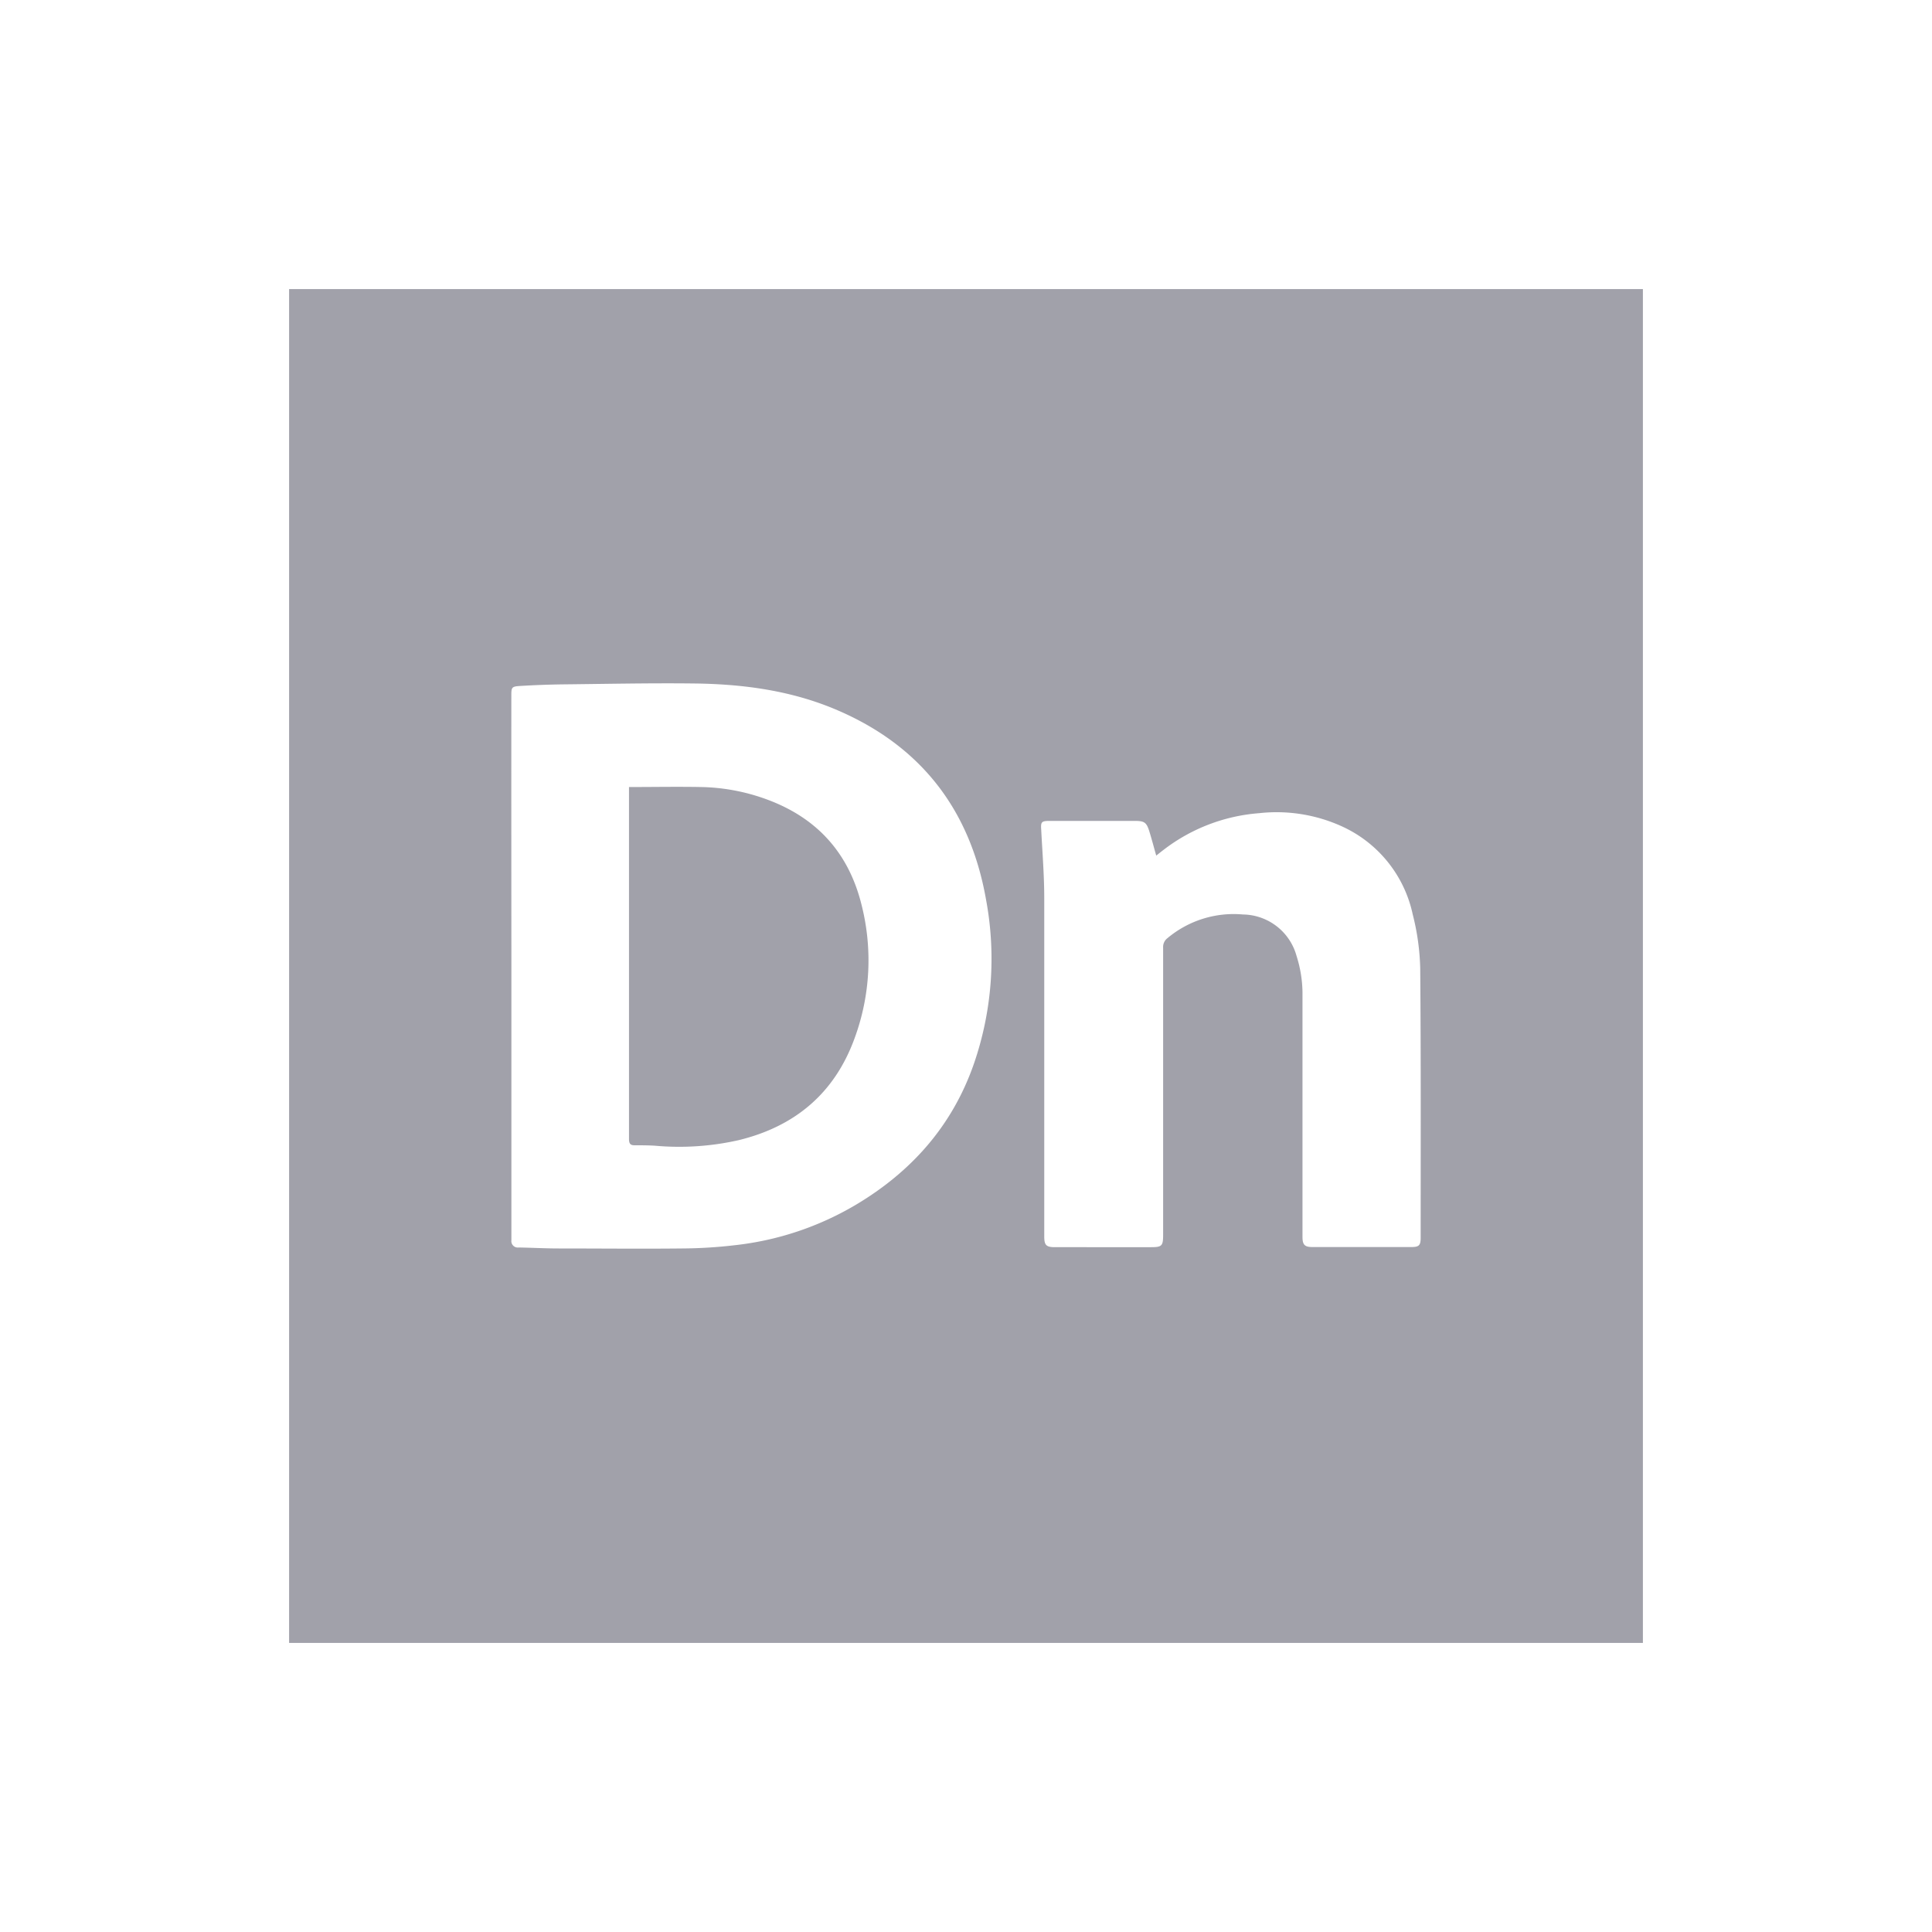 <svg id="a3073b43-2bfa-4da2-8744-41d27846b4a0" data-name="PRINT" xmlns="http://www.w3.org/2000/svg" viewBox="0 0 300 300"><defs><style>.a26028f6-650a-464d-8921-c1786d32baee{fill:#a1a1aa;}</style></defs><path class="a26028f6-650a-464d-8921-c1786d32baee" d="M44.89,255.11H255.11V44.89H44.89ZM162.94,127.47q6.63,0,13.26,0c1.5,0,1.83.22,2.27,1.63.37,1.2.69,2.42,1.07,3.76.4-.32.76-.61,1.13-.89a27.79,27.79,0,0,1,14.85-5.7,24.48,24.48,0,0,1,12.92,2.08A19.49,19.49,0,0,1,219.37,142a37.24,37.24,0,0,1,1.16,8.32c.12,14,.07,27.91.07,41.87,0,1.2-.26,1.45-1.46,1.45H203.8c-1.22,0-1.55-.35-1.55-1.59,0-12.66,0-25.32,0-38a19.42,19.42,0,0,0-.92-5.6A8.75,8.75,0,0,0,193,142a16,16,0,0,0-11.71,3.67,1.71,1.71,0,0,0-.68,1.48q0,22.31,0,44.6c0,1.72-.19,1.91-1.89,1.91H163.8c-1.34,0-1.65-.31-1.65-1.66,0-17.51,0-35,0-52.55,0-3.53-.29-7.06-.47-10.59C161.59,127.65,161.71,127.47,162.94,127.47ZM79.4,108.11c0-1.39,0-1.52,1.46-1.6,2.15-.13,4.31-.21,6.46-.24,6.8-.07,13.59-.22,20.39-.14,7.32.08,14.54,1,21.39,3.76,13.48,5.47,21.47,15.45,24,29.74a50,50,0,0,1-1.9,25.63c-3.34,9.55-9.66,16.67-18.29,21.81a46.88,46.88,0,0,1-18.76,6.28,73.52,73.52,0,0,1-8.25.51c-6.39.07-12.77,0-19.15,0-2.07,0-4.14-.12-6.22-.15a1,1,0,0,1-1.12-1.13c0-.3,0-.61,0-.91V150.05Q79.39,129.08,79.4,108.11Z"/><path class="a26028f6-650a-464d-8921-c1786d32baee" d="M98.61,177.84c1,0,2.1,0,3.15.07a41.82,41.82,0,0,0,12.91-.86c8.76-2.12,14.9-7.28,18-15.75a35,35,0,0,0,1.1-20.84c-2-8.05-6.94-13.47-14.68-16.32a31.21,31.21,0,0,0-10.2-1.93c-3.7-.07-7.4,0-11.22,0V156.4c0,6.83,0,13.65,0,20.48C97.68,177.6,97.89,177.86,98.61,177.84Z"/></svg>